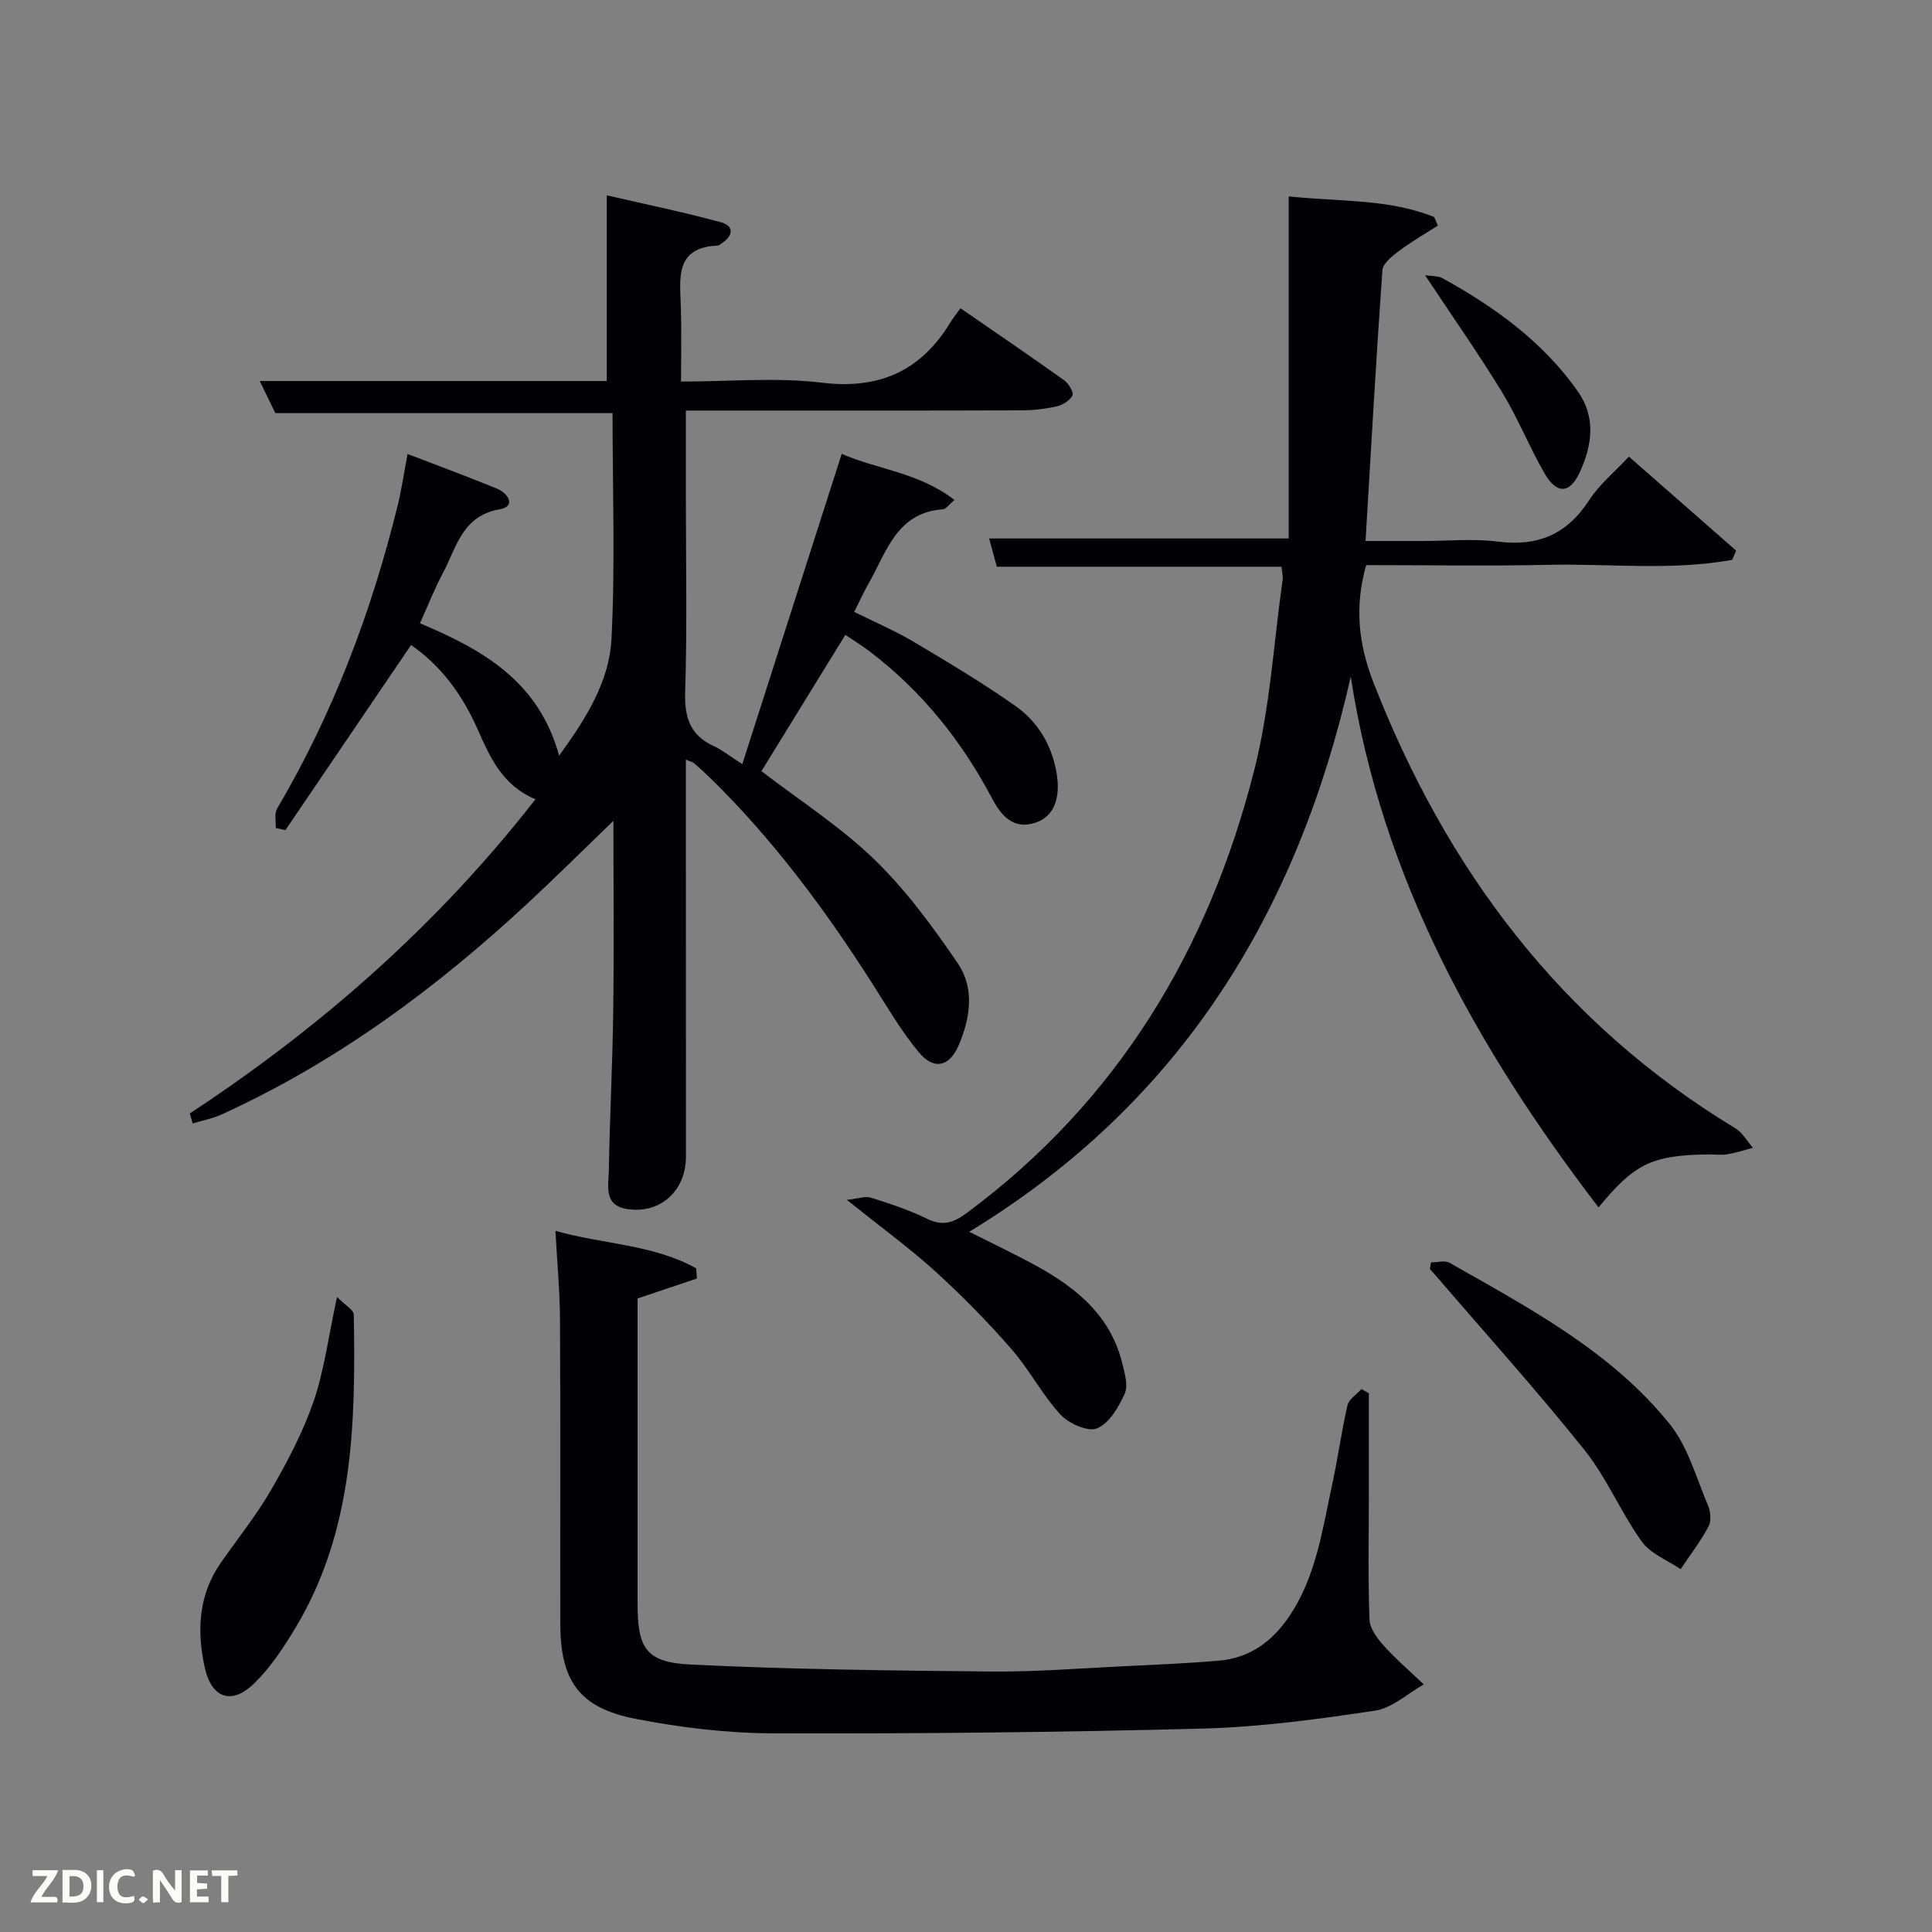 <svg enable-background="new 0 0 400 400" viewBox="0 0 400 400" xmlns="http://www.w3.org/2000/svg"><rect x="0" y="0" width="400" height="400" fill="#808080" stroke="none"/><path d="m39.3 230.53c27.15-17.86 51.26-39.02 71.56-65.05-6.92-2.92-9.42-8.74-12.01-14.57-3.08-6.93-7.37-12.95-13.74-17.37-8.76 12.9-17.39 25.62-26.02 38.33-.67-.15-1.33-.29-2-.44.07-1.34-.33-2.96.27-3.99 11.57-19.64 19.54-40.7 24.97-62.77.83-3.37 1.32-6.82 2.05-10.68 6.19 2.38 12.38 4.66 18.47 7.16 2.37.97 4.05 3.69.62 4.29-7.85 1.38-8.94 7.92-11.77 13.2-1.71 3.19-3.03 6.6-4.75 10.4 12.79 5.41 24.55 11.85 28.81 27.41 5.79-7.96 10.4-15.53 10.84-24.12.79-15.58.22-31.22.22-46.8-23.38 0-46.45 0-69.82 0-.91-1.87-1.97-4.06-3.22-6.64h71.84c0-12.53 0-24.92 0-38.45 7.82 1.81 15.82 3.45 23.68 5.59 2.71.74 2.51 2.78.16 4.32-.28.18-.56.48-.85.49-8.91.39-7.83 6.72-7.65 12.65.16 4.97.04 9.94.04 15.51 9.96 0 19.67-.91 29.13.23 11.95 1.44 20.5-2.42 26.63-12.46.6-.99 1.34-1.89 2.1-2.95 7.57 5.23 14.56 9.98 21.44 14.89.93.67 2.06 2.51 1.75 3.15-.53 1.07-2.05 2-3.31 2.28-2.41.55-4.93.82-7.4.82-21.17.07-42.33.04-63.49.04-1.79 0-3.58 0-5.85 0v17.32c0 13.66.27 27.33-.14 40.98-.16 5.27 1.02 8.94 5.94 11.18 1.61.73 3.03 1.89 5.89 3.72 6.99-21.82 13.74-42.89 20.58-64.24 7.11 3.18 15.96 3.81 23.34 9.56-1.17.97-1.75 1.88-2.39 1.92-9.67.69-11.69 8.96-15.45 15.48-.99 1.72-1.79 3.54-2.91 5.77 4.19 2.08 8.42 3.88 12.34 6.21 7.13 4.23 14.26 8.5 21.03 13.26 4.58 3.22 7.44 7.91 8.48 13.64.95 5.23-.37 9.16-4.22 10.49-4.7 1.62-7.25-1.5-9.06-4.93-6.31-11.96-14.56-22.25-25.33-30.46-1.56-1.19-3.23-2.21-5.08-3.46-5.94 9.65-11.66 18.95-17.37 28.22 7.75 5.96 16.23 11.39 23.33 18.24 6.6 6.38 12.17 13.98 17.36 21.61 3.45 5.08 2.56 11.23.19 16.8-1.96 4.6-5.19 5.33-8.37 1.47-3.57-4.33-6.44-9.25-9.47-14.01-9.78-15.35-20.56-29.9-33.61-42.66-1.07-1.05-2.18-2.06-3.31-3.03-.32-.28-.79-.38-1.77-.83v4.21c0 25.99 0 51.99.02 77.98.01 7.1-5.33 12-12.28 10.86-4.82-.79-3.74-4.86-3.69-7.97.2-10.96.76-21.91.91-32.87.17-12.8.04-25.6.04-39.52-6.36 6.13-11.94 11.68-17.7 17.03-19 17.65-39.66 32.94-63.38 43.75-1.9.87-4.02 1.26-6.04 1.88-.2-.7-.39-1.38-.58-2.07z" fill="#010104"/><path d="m358.64 115.91c-12.59 2.28-25.37.76-38.04 1.03-12.62.27-25.26.06-37.75.06-2.44 8.56-1.57 16.41 1.46 24.18 15.12 38.83 38.92 70.58 74.99 92.43 1.48.89 2.43 2.66 3.62 4.03-1.79.47-3.55 1.06-5.37 1.35-1.3.21-2.66 0-3.99.02-11.51.17-15.14 1.89-22.6 10.97-25.18-32.93-44.89-68.18-51.3-109.88-11.01 48.72-35.08 88.19-78.99 114.93 4.21 2.11 8.13 4 11.98 6.02 9.06 4.74 17.07 10.52 19.7 21.2.51 2.05 1.27 4.6.51 6.29-1.26 2.79-3.21 6.14-5.73 7.19-1.87.78-5.87-1-7.58-2.87-3.8-4.13-6.44-9.32-10.14-13.55-4.91-5.62-10.17-11-15.7-16.02-5.41-4.91-11.34-9.23-18.38-14.87 2.37-.25 3.82-.82 4.97-.46 3.95 1.25 7.94 2.56 11.65 4.38 3.18 1.55 5.41.85 8.09-1.12 31.36-23.19 50.23-54.63 59.66-91.85 3.24-12.78 4-26.2 5.85-39.33.11-.78-.12-1.61-.23-2.71-19.6 0-39.02 0-58.94 0-.5-1.83-1-3.68-1.59-5.85h62.02c0-23.19 0-46.57 0-70.81 10.94 1.11 20.83.51 30.13 4.27.25.59.5 1.18.75 1.77-2.71 1.74-5.52 3.35-8.09 5.28-1.39 1.04-3.29 2.56-3.39 3.98-1.31 18.41-2.34 36.84-3.49 56.04h11.89c5.17 0 10.4-.53 15.48.12 8.29 1.06 14.34-1.49 18.92-8.56 2.12-3.28 5.3-5.87 8.24-9.03 7.59 6.65 14.9 13.06 22.2 19.46-.27.63-.54 1.27-.81 1.91z" fill="#010104"/><path d="m144.3 264.7c-3.95 1.33-7.89 2.65-12.3 4.13v32.66 30.5c0 9.23 1.71 12.18 10.9 12.63 20.73 1.02 41.52 1.25 62.28 1.45 9.14.09 18.28-.65 27.42-1.09 6.64-.32 13.3-.59 19.92-1.18 6.2-.55 10.82-3.92 14.28-8.98 5.73-8.36 6.99-18.19 9.07-27.74 1.16-5.34 1.87-10.79 3.11-16.11.3-1.29 1.9-2.27 2.9-3.39.51.29 1.01.58 1.52.88v21.87c0 8.33-.18 16.67.14 24.99.07 1.86 1.61 3.91 2.97 5.42 2.56 2.84 5.49 5.35 8.27 8-3.35 1.88-6.53 4.9-10.08 5.43-11.8 1.77-23.72 3.39-35.63 3.71-29.63.78-59.28 1.08-88.91.99-9.56-.03-19.25-1.18-28.65-3.02-11.6-2.27-15.49-7.86-15.51-19.68-.04-21 .06-41.99-.06-62.99-.03-5.94-.6-11.88-.94-18.34 9.97 2.8 20.23 2.8 29.13 7.75.06.69.12 1.4.17 2.11z" fill="#010104"/><path d="m69.78 268.53c1.6 1.64 3.45 2.64 3.47 3.67.38 22.36-.01 44.64-11.99 64.68-2.45 4.1-5.17 8.22-8.53 11.55-4.7 4.67-8.95 3.25-10.36-3.28-1.62-7.48-1.3-14.88 3.29-21.51 3.5-5.05 7.41-9.86 10.47-15.17 3.38-5.85 6.59-11.94 8.79-18.3 2.19-6.37 3.03-13.19 4.86-21.64z" fill="#010104"/><path d="m296.27 261.37c1.29 0 2.85-.48 3.83.07 16.48 9.38 33.45 18.31 45.59 33.39 3.79 4.7 5.49 11.12 7.93 16.84.54 1.27.72 3.23.12 4.36-1.66 3.1-3.82 5.92-5.79 8.85-2.73-1.87-6.23-3.19-8.04-5.72-4.34-6.06-7.25-13.2-11.89-18.99-9.85-12.31-20.42-24.04-30.7-36-.42-.48-.85-.95-1.28-1.43.08-.45.15-.91.23-1.37z" fill="#010104"/><path d="m295.05 56.99c1.39.21 2.64.09 3.56.59 10.88 5.99 20.82 13.15 28.07 23.46 3.76 5.35 2.95 11.08.48 16.56-2.12 4.7-4.85 4.82-7.43.32-3.14-5.47-5.49-11.4-8.77-16.77-4.89-7.99-10.29-15.68-15.91-24.16z" fill="#010104"/><g fill="#fbfcfa"><path d="m37.59 393.81c-.92.31-1.52.05-2-.78-.7-1.2-1.52-2.34-2.47-3.78v4.59c-.55.03-.95.05-1.41.07-.03-.37-.06-.64-.06-.91 0-1.91 0-3.81 0-5.7 1.13-.41 1.77-.03 2.29.91.62 1.11 1.38 2.14 2.31 3.19v-4.2h1.35v6.61z"/><path d="m12.94 393.88v-6.75c1.9.19 3.93-.54 5.37 1.29.8 1.01.78 2.88.03 3.97-1.37 1.97-3.4 1.51-5.4 1.49m1.45-1.22c2.04.12 2.92-.58 2.89-2.21-.03-1.51-.98-2.19-2.89-2z"/><path d="m11.81 393.87h-5.49c.68-2.18 2.47-3.48 3.51-5.45h-3.08v-1.21h5.29c-.71 2.13-2.44 3.48-3.47 5.51.86 0 1.63.04 2.39-.01.79-.05 1.14.21.85 1.16"/><path d="m39.33 393.86v-6.61h3.7v1.07h-2.22v1.52c.68.04 1.34.09 2.07.13v1.07c-.72.05-1.38.09-2.1.14v1.48h2.4v1.19h-3.85z"/><path d="m27.71 388.56c-1.15-.3-2.46-.61-3.1.64-.37.73-.41 1.93-.06 2.67.63 1.35 1.99.93 3.17.68.35.94-.01 1.32-.93 1.46-1.62.25-3.05-.27-3.76-1.48-.72-1.24-.6-3.03.31-4.17.88-1.11 2.71-1.7 4-1.16.32.13.44.74.65 1.12-.1.08-.19.16-.28.24"/><path d="m49.15 387.24v1.07c-.59.02-1.17.05-1.87.08v5.44h-1.48v-5.44h-1.85c-.05-.4-.08-.73-.13-1.15z"/><path d="m20.06 387.21h1.33v6.62h-1.33z"/><path d="m30.68 393.25c-.49.38-.8.79-1.05.76-.32-.05-.6-.45-.9-.7.26-.24.51-.64.8-.67.29-.04.62.3 1.15.61"/></g></svg>